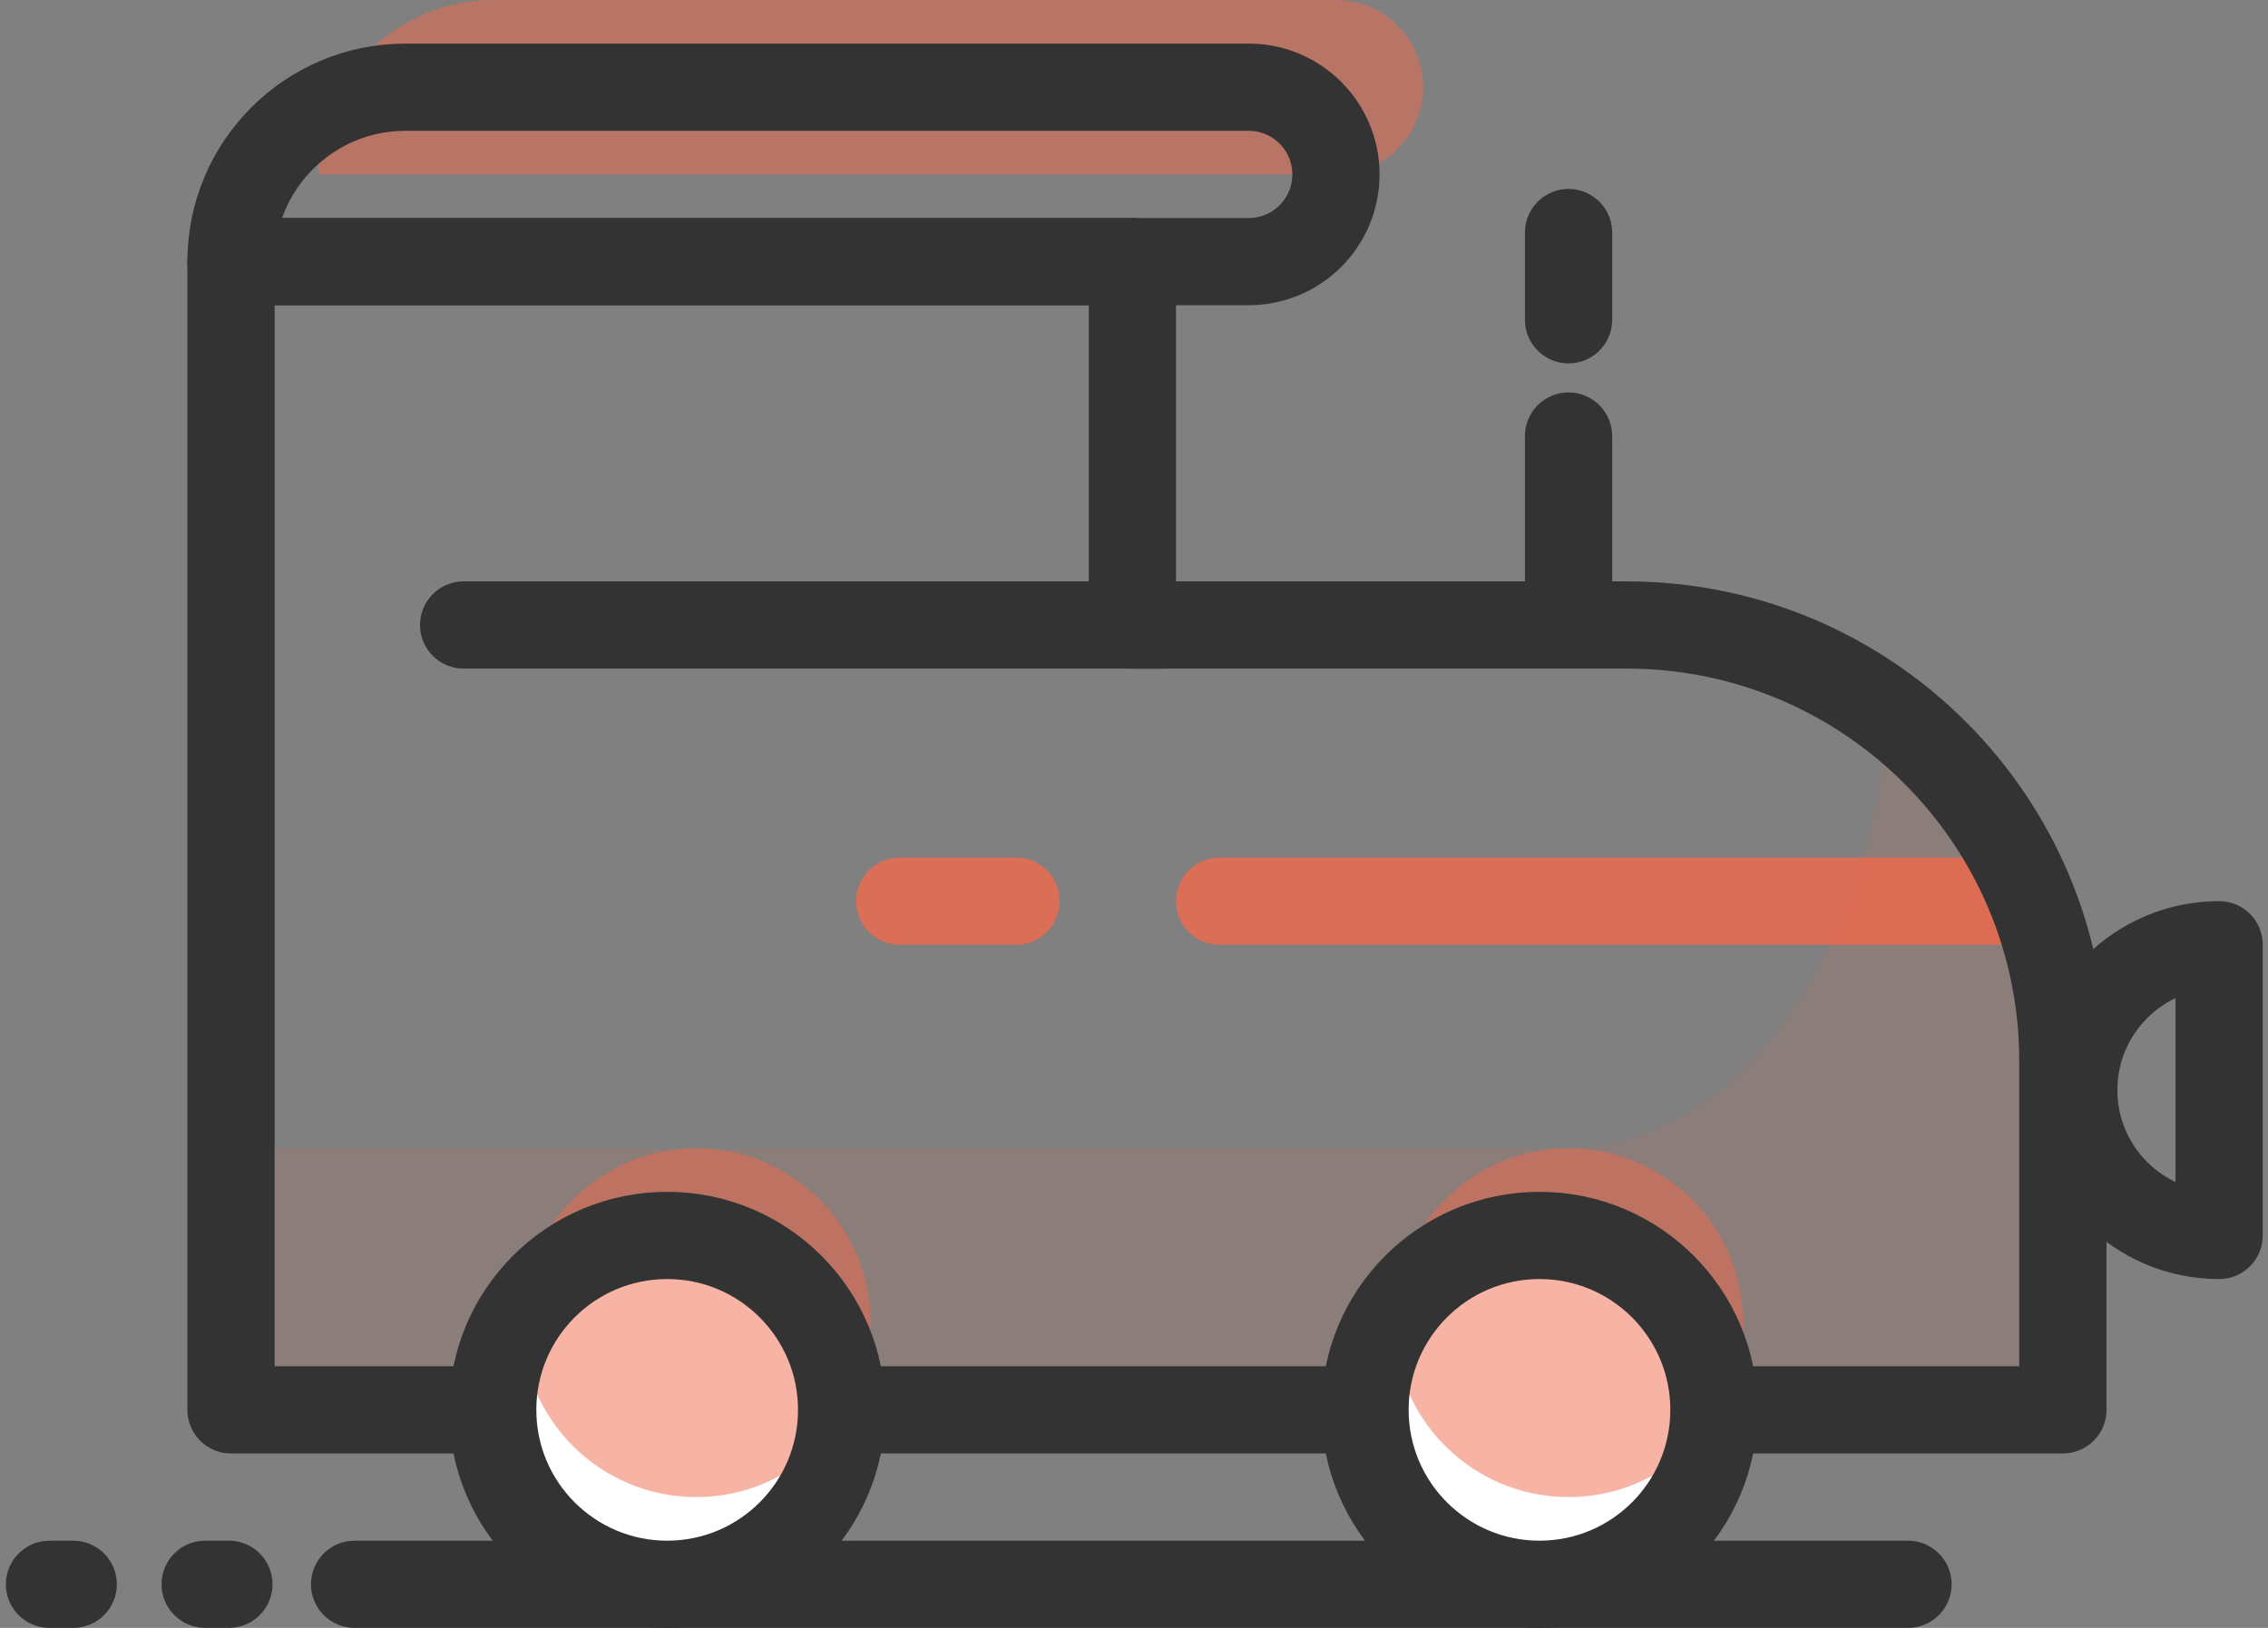 <?xml version="1.0" encoding="UTF-8" standalone="no"?>
<svg
   xmlns:dc="http://purl.org/dc/elements/1.1/"
   xmlns:cc="http://creativecommons.org/ns#"
   xmlns:rdf="http://www.w3.org/1999/02/22-rdf-syntax-ns#"
   xmlns:svg="http://www.w3.org/2000/svg"
   xmlns="http://www.w3.org/2000/svg"
   xmlns:xlink="http://www.w3.org/1999/xlink"
   xmlns:sodipodi="http://sodipodi.sourceforge.net/DTD/sodipodi-0.dtd"
   xmlns:inkscape="http://www.inkscape.org/namespaces/inkscape"
   version="1.1"
   id="Ebene_1"
   x="0px"
   y="0px"
   width="78"
   height="56"
   viewBox="0 0 78 56"
   enable-background="new 0 0 960 560"
   xml:space="preserve"
   sodipodi:docname="tram.svg"
   inkscape:version="0.92.2 (5c3e80d, 2017-08-06)"><rect x="0" y="0" width="78" height="56" fill="#808080" stroke="none"/><defs
     id="defs5699" /><sodipodi:namedview
     pagecolor="#ffffff"
     bordercolor="#666666"
     borderopacity="1"
     objecttolerance="10"
     gridtolerance="10"
     guidetolerance="10"
     inkscape:pageopacity="0"
     inkscape:pageshadow="2"
     inkscape:window-width="1280"
     inkscape:window-height="962"
     id="namedview5697"
     showgrid="false"
     inkscape:zoom="3.7358808"
     inkscape:cx="51.410542"
     inkscape:cy="57.825104"
     inkscape:window-x="-8"
     inkscape:window-y="-8"
     inkscape:window-maximized="1"
     inkscape:current-layer="Ebene_1" /><g
     id="g6302"
     transform="translate(-461.555,-258.5)"><g
       id="g5602"
       style="opacity:0.1;fill:#f0694b;fill-opacity:1"
       transform="matrix(0.677,0,0,1,171.774,0)"><g
         id="g5600"
         style="fill:#f0694b;fill-opacity:1"><defs
           id="defs5593"><rect
             height="25.503"
             width="93"
             y="281.497"
             x="439.5"
             id="SVGID_1_" /></defs><clipPath
           id="SVGID_2_"><use
             id="use5595"
             overflow="visible"
             xlink:href="#SVGID_1_"
             style="overflow:visible"
             x="0"
             y="0"
             width="100%"
             height="100%" /></clipPath><path
           id="path5598"
           d="m 524,281.497 v 0 C 524,290.611 516.611,298 507.498,298 h -37.998 -30 v 9 h 30 62.473 c 0.184,-0.137 0.364,-0.274 0.527,-0.436 V 295 c 0,-5.952 -3.477,-11.079 -8.5,-13.503"
           clip-path="url(#SVGID_2_)"
           inkscape:connector-curvature="0"
           style="fill:#f0694b;fill-opacity:1" /></g></g><line
       id="line5604"
       y2="289.5"
       x2="530.5"
       y1="289.5"
       x1="503.5"
       stroke-miterlimit="10"
       style="opacity:0.8;fill:none;stroke:#f0694b;stroke-width:3;stroke-linecap:round;stroke-linejoin:round;stroke-miterlimit:10;stroke-opacity:1" /><line
       id="line5606"
       y2="289.5"
       x2="496.5"
       y1="289.5"
       x1="492.5"
       stroke-miterlimit="10"
       style="opacity:0.8;fill:none;stroke:#f0694b;stroke-width:3;stroke-linecap:round;stroke-linejoin:round;stroke-miterlimit:10;stroke-opacity:1" /><path
       id="path5608"
       d="m 507.5,264.5 h -35 c 0,-3.313 2.687,-6 6,-6 h 29 c 1.657,0 3,1.343 3,3 0,1.657 -1.343,3 -3,3"
       inkscape:connector-curvature="0"
       style="opacity:0.5;fill:#f0694b;fill-opacity:1" /><line
       id="line5610"
       y2="313"
       x2="527.174"
       y1="313"
       x1="473.75"
       stroke-miterlimit="10"
       style="fill:none;stroke:#333333;stroke-width:3;stroke-linecap:round;stroke-linejoin:round;stroke-miterlimit:10;stroke-opacity:1" /><line
       id="line5614"
       y2="313"
       x2="469.427"
       y1="313"
       x1="468.611"
       stroke-miterlimit="10"
       style="fill:none;stroke:#333333;stroke-width:3;stroke-linecap:round;stroke-linejoin:round;stroke-miterlimit:10;stroke-opacity:1" /><path
       id="path5616"
       d="m 500.5,280 v -12.5 h -31 V 307 h 63 v -12 c 0,-8.284 -6.716,-15 -15,-15 z"
       stroke-miterlimit="10"
       inkscape:connector-curvature="0"
       style="fill:none;stroke:#333333;stroke-width:3;stroke-linecap:round;stroke-linejoin:round;stroke-miterlimit:10;stroke-opacity:1" /><polygon
       id="polygon5618"
       points="515.5,278.5 515.5,273.5 "
       stroke-miterlimit="10"
       style="fill:none;stroke:#333333;stroke-width:3;stroke-linecap:round;stroke-linejoin:round;stroke-miterlimit:10;stroke-opacity:1" /><path
       id="path5620"
       d="M 515.5,260.5 Z"
       stroke-miterlimit="10"
       inkscape:connector-curvature="0"
       style="fill:none;stroke:#4b4668;stroke-width:3;stroke-linecap:round;stroke-linejoin:round;stroke-miterlimit:10" /><path
       id="path5622"
       d="m 537.875,301 c -2.762,0 -5,-2.238 -5,-5 0,-2.762 2.238,-5 5,-5 z"
       stroke-miterlimit="10"
       inkscape:connector-curvature="0"
       style="fill:none;stroke:#333333;stroke-width:3;stroke-linecap:round;stroke-linejoin:round;stroke-miterlimit:10;stroke-opacity:1" /><line
       id="line5624"
       y2="280"
       x2="501.5"
       y1="280"
       x1="477.5"
       stroke-miterlimit="10"
       style="fill:none;stroke:#333333;stroke-width:3;stroke-linecap:round;stroke-linejoin:round;stroke-miterlimit:10;stroke-opacity:1" /><path
       id="path5626"
       d="m 504.5,267.5 h -35 c 0,-3.313 2.687,-6 6,-6 h 29 c 1.657,0 3,1.343 3,3 0,1.657 -1.343,3 -3,3 z"
       stroke-miterlimit="10"
       inkscape:connector-curvature="0"
       style="fill:none;stroke:#333333;stroke-width:3;stroke-linecap:round;stroke-linejoin:round;stroke-miterlimit:10;stroke-opacity:1" /><polygon
       id="polygon5628"
       points="515.5,269.5 515.5,266.5 "
       stroke-miterlimit="10"
       style="fill:none;stroke:#333333;stroke-width:3;stroke-linecap:round;stroke-linejoin:round;stroke-miterlimit:10;stroke-opacity:1" /><path
       id="path5644"
       d="m 490.5,307 c 0,3.313 -2.688,6 -6,6 -3.312,0 -6,-2.687 -6,-6 0,-3.313 2.688,-6 6,-6 3.312,0 6,2.687 6,6"
       inkscape:connector-curvature="0"
       style="fill:#ffffff" /><path
       id="path5646"
       d="m 491.5,304 c 0,3.313 -2.688,6 -6,6 -3.312,0 -6,-2.687 -6,-6 0,-3.313 2.688,-6 6,-6 3.312,0 6,2.687 6,6"
       inkscape:connector-curvature="0"
       style="opacity:0.5;fill:#f0694b;fill-opacity:1" /><circle
       id="circle5648"
       cy="307"
       cx="484.5"
       stroke-miterlimit="10"
       style="fill:none;stroke:#333333;stroke-width:3;stroke-linecap:round;stroke-linejoin:round;stroke-miterlimit:10;stroke-opacity:1"
       r="6" /><path
       id="path5650"
       d="m 520.5,307 c 0,3.313 -2.688,6 -6,6 -3.312,0 -6,-2.687 -6,-6 0,-3.313 2.688,-6 6,-6 3.312,0 6,2.687 6,6"
       inkscape:connector-curvature="0"
       style="fill:#ffffff" /><path
       id="path5652"
       d="m 521.5,304 c 0,3.313 -2.688,6 -6,6 -3.312,0 -6,-2.687 -6,-6 0,-3.313 2.688,-6 6,-6 3.312,0 6,2.687 6,6"
       inkscape:connector-curvature="0"
       style="opacity:0.5;fill:#f0694b;fill-opacity:1" /><circle
       id="circle5654"
       cy="307"
       cx="514.5"
       stroke-miterlimit="10"
       style="fill:none;stroke:#333333;stroke-width:3;stroke-linecap:round;stroke-linejoin:round;stroke-miterlimit:10;stroke-opacity:1"
       r="6" /><line
       style="fill:none;stroke:#333333;stroke-width:3;stroke-linecap:round;stroke-linejoin:round;stroke-miterlimit:10;stroke-opacity:1"
       stroke-miterlimit="10"
       x1="463.257"
       y1="313"
       x2="464.073"
       y2="313"
       id="line6316" /></g></svg>
